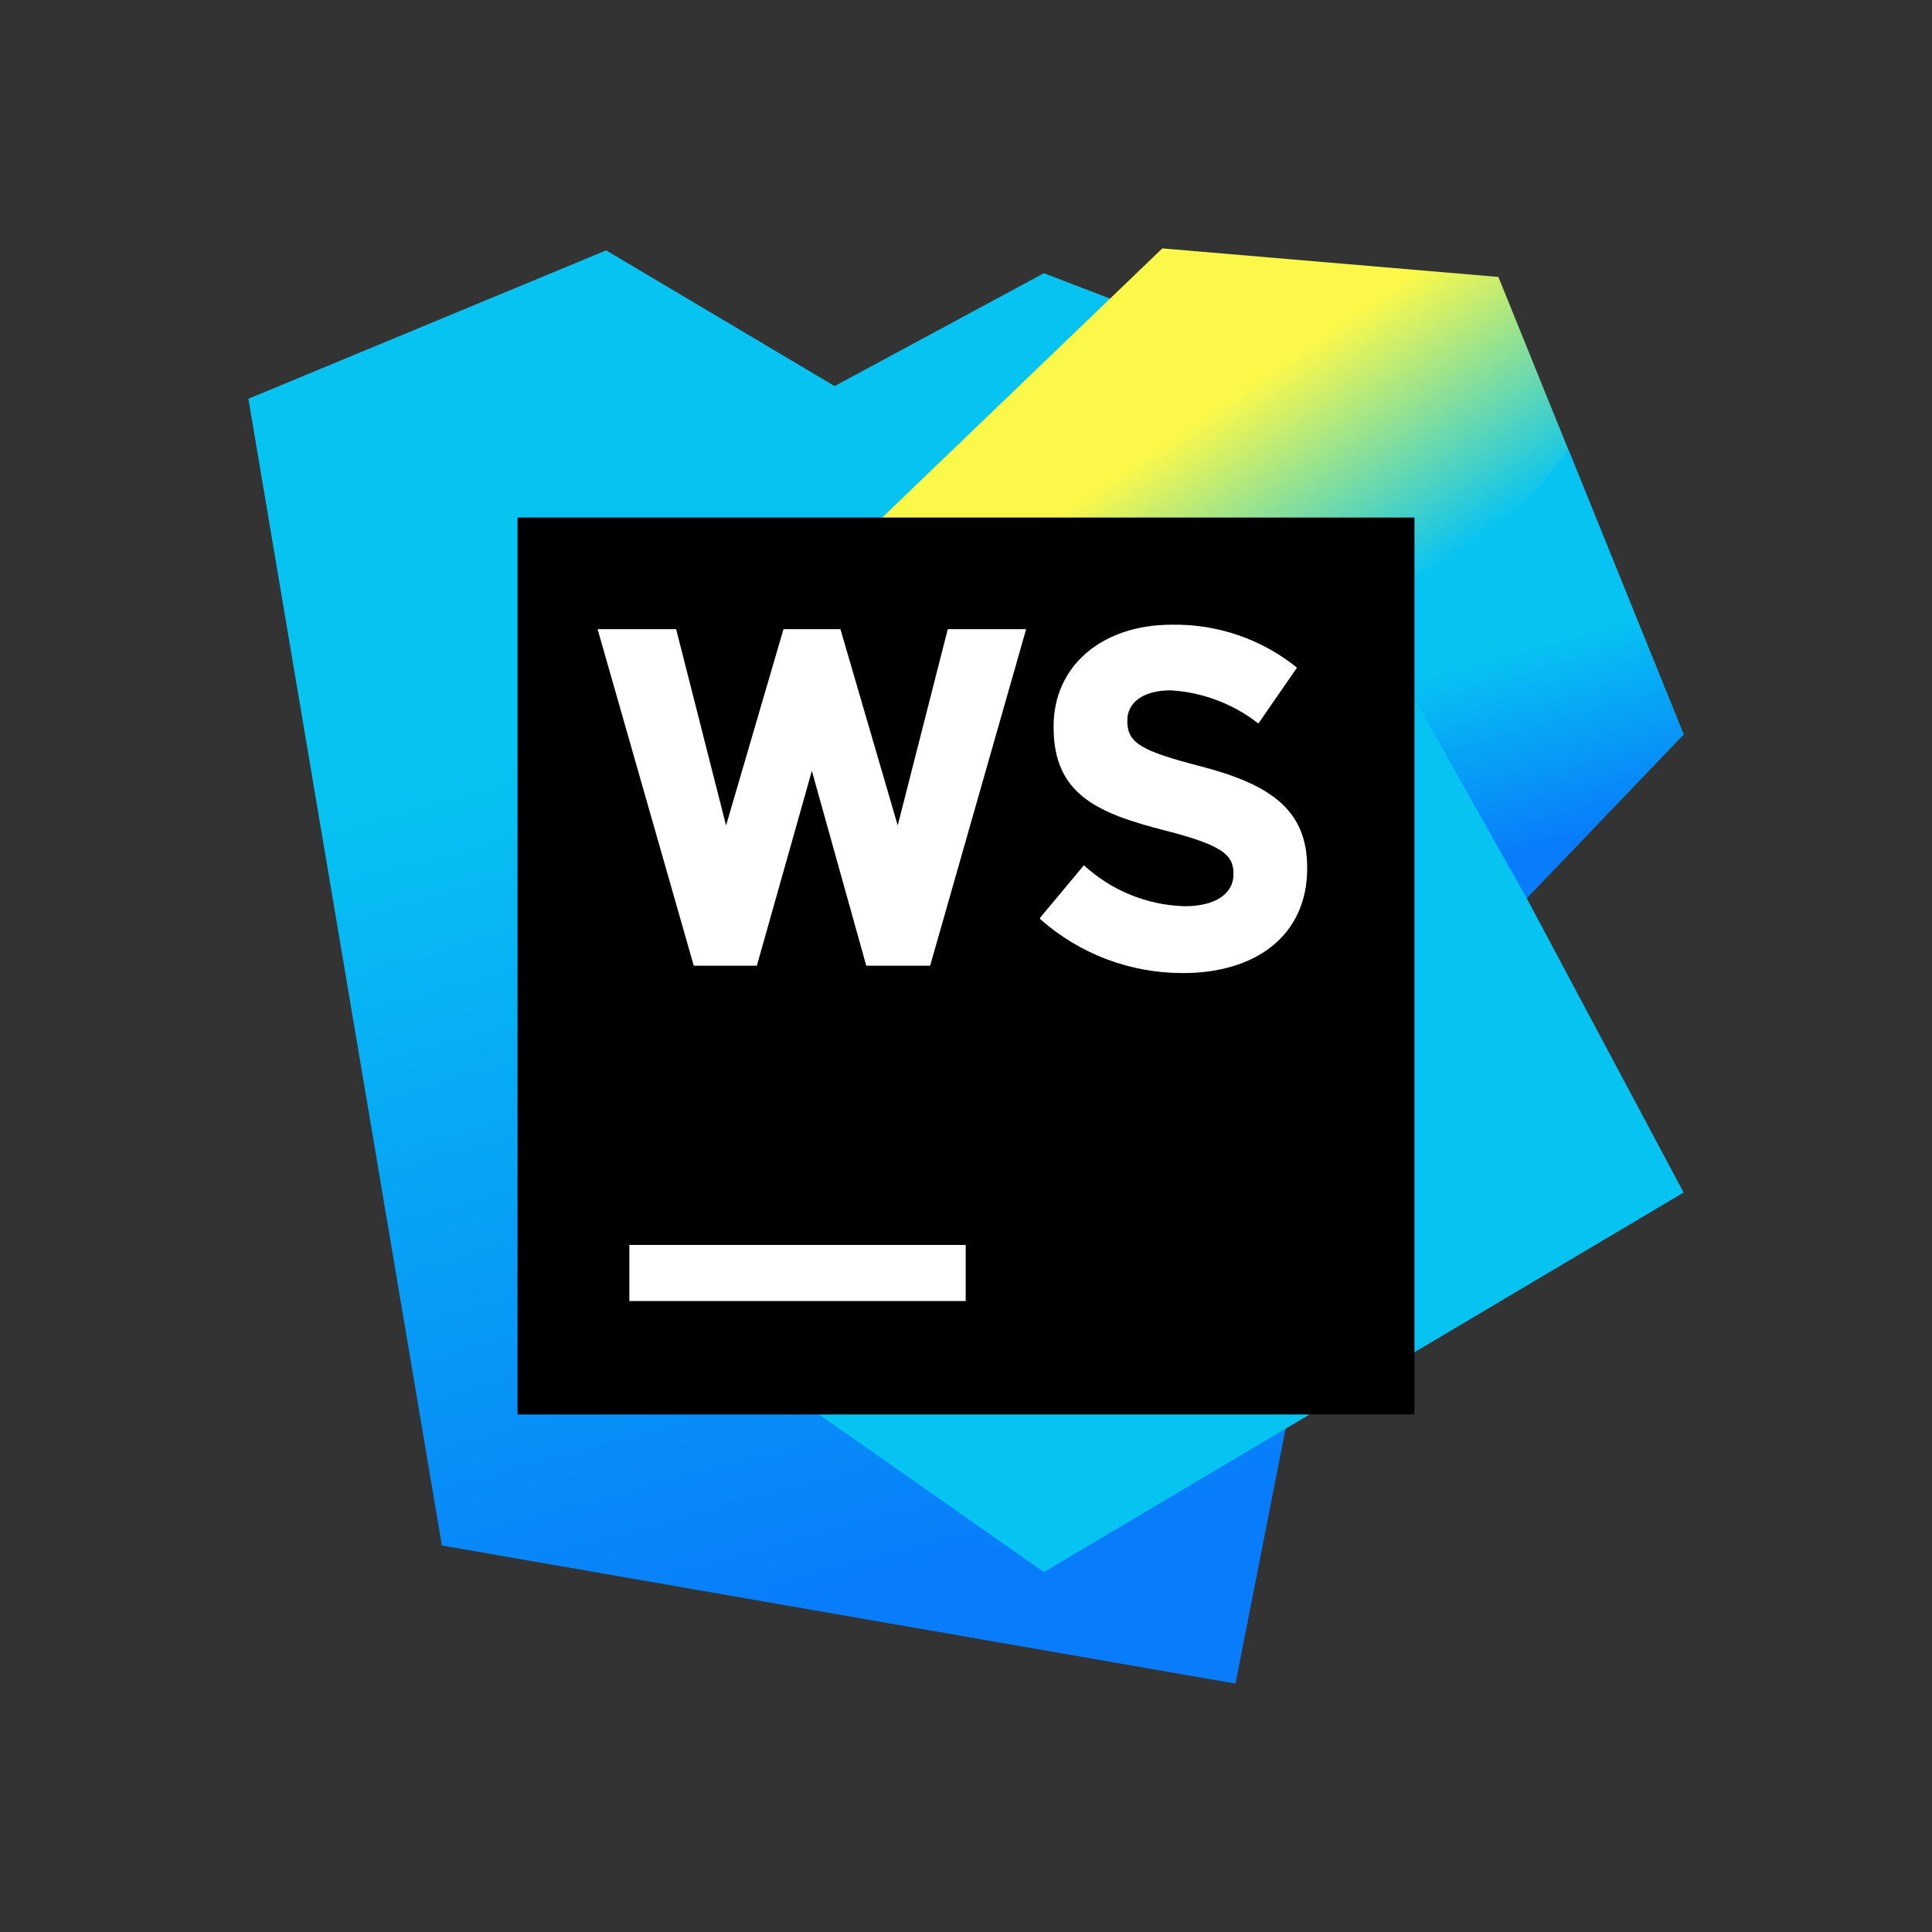 <svg width="32" height="32" viewBox="0 0 32 32" fill="none" xmlns="http://www.w3.org/2000/svg">
    <rect x="0" y="0" width="32" height="32" fill="#333333" stroke="none"/>
    <path d="M7.319 25.598L4.114 6.605L10.04 4.147L13.824 6.395L17.29 4.525L24.513 7.299L20.463 27.886L7.319 25.598Z"
          fill="url(#paint0_linear_1_10)"/>
    <path d="M27.886 12.164L24.818 4.587L19.252 4.114L10.659 12.37L12.971 23.01L17.29 26.039L27.886 19.752L25.286 14.876L27.886 12.164Z"
          fill="url(#paint1_linear_1_10)"/>
    <path d="M23.124 11.035L25.286 14.876L27.886 12.164L25.977 7.445L23.124 11.035Z"
          fill="url(#paint2_linear_1_10)"/>
    <path d="M8.572 8.572H23.428V23.428H8.572V8.572Z" fill="black"/>
    <path d="M10.424 20.62H15.995V21.549H10.424V20.62ZM15.698 10.421L14.869 13.672L13.92 10.421H12.977L12.026 13.672L11.199 10.421H9.898L11.491 15.995H12.536L13.447 12.768L14.348 15.995H15.406L16.996 10.421L15.698 10.421ZM17.228 15.2L17.953 14.331C18.41 14.752 19.003 14.993 19.623 15.01C20.118 15.01 20.43 14.811 20.43 14.482V14.467C20.43 14.155 20.237 13.997 19.303 13.757C18.177 13.47 17.451 13.157 17.451 12.048V12.03C17.451 11.018 18.265 10.347 19.407 10.347C20.161 10.333 20.895 10.585 21.482 11.058L20.843 11.984C20.426 11.657 19.919 11.466 19.39 11.434C18.919 11.434 18.672 11.649 18.672 11.929V11.946C18.672 12.313 18.919 12.441 19.878 12.69C21.012 12.986 21.651 13.393 21.651 14.368V14.383C21.651 15.492 20.803 16.117 19.597 16.117C18.725 16.12 17.881 15.802 17.228 15.222"
          fill="white"/>
    <defs>
        <linearGradient id="paint0_linear_1_10" x1="12.624" y1="4.627" x2="18.735" y2="26.785"
                        gradientUnits="userSpaceOnUse">
            <stop offset="0.28" stop-color="#07C3F2"/>
            <stop offset="0.94" stop-color="#087CFA"/>
        </linearGradient>
        <linearGradient id="paint1_linear_1_10" x1="14.539" y1="7.441" x2="24.918" y2="22.721"
                        gradientUnits="userSpaceOnUse">
            <stop offset="0.14" stop-color="#FCF84A"/>
            <stop offset="0.37" stop-color="#07C3F2"/>
        </linearGradient>
        <linearGradient id="paint2_linear_1_10" x1="24.846" y1="9.347" x2="26.204" y2="14.19"
                        gradientUnits="userSpaceOnUse">
            <stop offset="0.28" stop-color="#07C3F2"/>
            <stop offset="0.94" stop-color="#087CFA"/>
        </linearGradient>
    </defs>
</svg>
